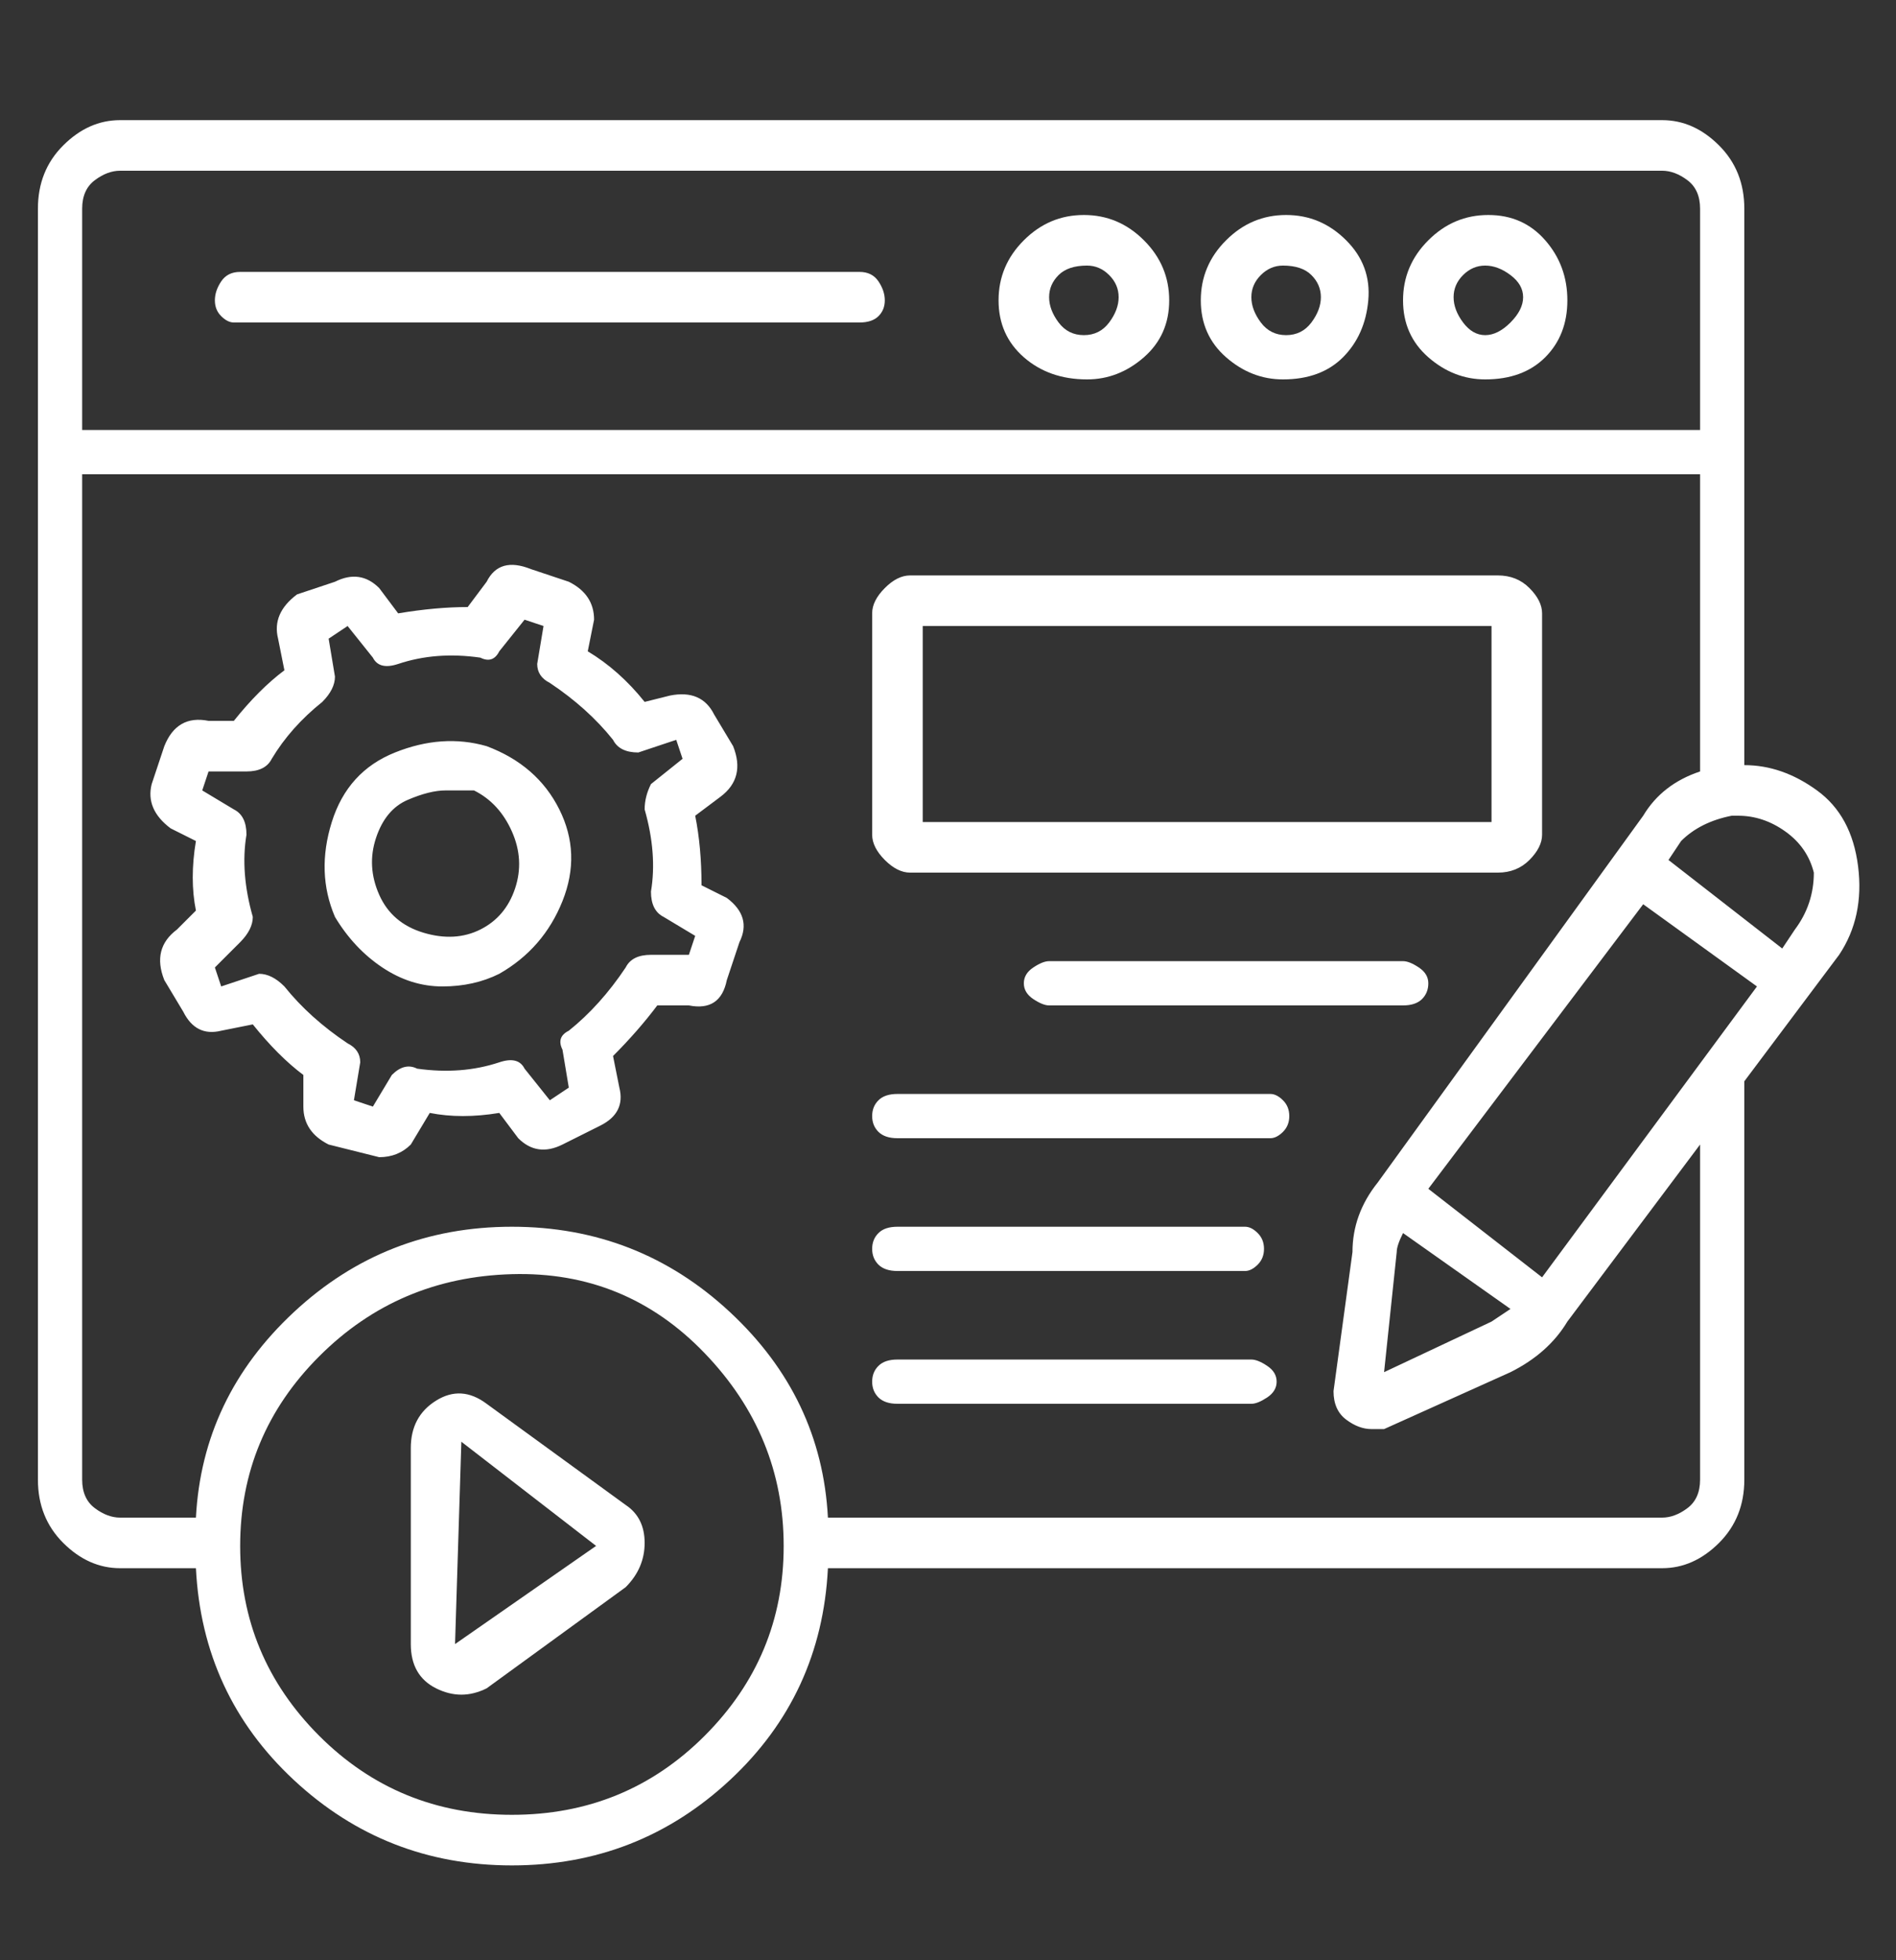 <svg width="30" height="31" viewBox="0 0 30 31" fill="none" xmlns="http://www.w3.org/2000/svg">
<rect x="0" y="0" width="30" height="31" fill="#333333" stroke="none"/>
<path d="M23.5 6C23.9 6 24.217 5.883 24.45 5.65C24.683 5.416 24.8 5.116 24.8 4.75C24.8 4.383 24.683 4.066 24.45 3.8C24.217 3.533 23.917 3.4 23.55 3.4C23.183 3.4 22.867 3.533 22.6 3.8C22.333 4.066 22.2 4.383 22.2 4.75C22.2 5.116 22.333 5.416 22.6 5.65C22.867 5.883 23.167 6 23.5 6ZM23.5 4.2C23.633 4.2 23.767 4.25 23.9 4.35C24.033 4.45 24.1 4.566 24.1 4.7C24.1 4.833 24.033 4.966 23.9 5.1C23.767 5.233 23.633 5.3 23.5 5.3C23.367 5.3 23.25 5.233 23.15 5.1C23.05 4.966 23 4.833 23 4.7C23 4.566 23.05 4.45 23.15 4.35C23.25 4.25 23.367 4.2 23.5 4.2ZM20.3 6C20.7 6 21.017 5.883 21.25 5.65C21.483 5.416 21.617 5.116 21.65 4.75C21.683 4.383 21.567 4.066 21.3 3.8C21.033 3.533 20.717 3.4 20.35 3.4C19.983 3.4 19.667 3.533 19.4 3.8C19.133 4.066 19 4.383 19 4.75C19 5.116 19.133 5.416 19.4 5.65C19.667 5.883 19.967 6 20.3 6ZM20.3 4.2C20.5 4.2 20.65 4.25 20.75 4.35C20.85 4.45 20.9 4.566 20.9 4.7C20.9 4.833 20.85 4.966 20.75 5.1C20.65 5.233 20.517 5.3 20.35 5.3C20.183 5.3 20.05 5.233 19.95 5.1C19.85 4.966 19.8 4.833 19.8 4.7C19.8 4.566 19.85 4.45 19.95 4.35C20.05 4.25 20.167 4.2 20.3 4.2ZM17.2 6C17.533 6 17.833 5.883 18.1 5.65C18.367 5.416 18.5 5.116 18.5 4.75C18.5 4.383 18.367 4.066 18.1 3.8C17.833 3.533 17.517 3.4 17.15 3.4C16.783 3.4 16.467 3.533 16.2 3.8C15.933 4.066 15.8 4.383 15.8 4.75C15.8 5.116 15.933 5.416 16.2 5.65C16.467 5.883 16.8 6 17.2 6ZM17.2 4.2C17.333 4.2 17.45 4.25 17.55 4.35C17.65 4.45 17.7 4.566 17.7 4.7C17.7 4.833 17.65 4.966 17.55 5.1C17.45 5.233 17.317 5.3 17.15 5.3C16.983 5.3 16.85 5.233 16.75 5.1C16.65 4.966 16.6 4.833 16.6 4.7C16.6 4.566 16.65 4.45 16.75 4.35C16.85 4.25 17 4.2 17.2 4.2ZM3.8 5.1H13.6C13.733 5.1 13.833 5.066 13.9 5C13.967 4.933 14 4.85 14 4.75C14 4.65 13.967 4.55 13.9 4.45C13.833 4.35 13.733 4.3 13.6 4.3H3.8C3.667 4.3 3.567 4.35 3.5 4.45C3.433 4.55 3.4 4.65 3.4 4.75C3.4 4.85 3.433 4.933 3.5 5C3.567 5.066 3.633 5.1 3.7 5.1H3.8ZM14.4 13.8H23.7C23.9 13.8 24.067 13.733 24.2 13.6C24.333 13.466 24.4 13.333 24.4 13.2V9.7C24.4 9.566 24.333 9.433 24.2 9.3C24.067 9.166 23.9 9.1 23.7 9.1H14.4C14.267 9.1 14.133 9.166 14 9.3C13.867 9.433 13.8 9.566 13.8 9.7V13.2C13.8 13.333 13.867 13.466 14 13.6C14.133 13.733 14.267 13.8 14.4 13.8ZM14.6 9.9H23.6V13H14.6V9.9ZM22.2 15.2H16.6C16.533 15.2 16.45 15.233 16.35 15.3C16.25 15.366 16.2 15.45 16.2 15.55C16.2 15.65 16.25 15.733 16.35 15.8C16.45 15.866 16.533 15.9 16.6 15.9H22.2C22.333 15.9 22.433 15.866 22.5 15.8C22.567 15.733 22.6 15.65 22.6 15.55C22.6 15.45 22.55 15.366 22.45 15.3C22.35 15.233 22.267 15.2 22.2 15.2ZM20.1 17.3H14.2C14.067 17.3 13.967 17.333 13.9 17.4C13.833 17.466 13.8 17.55 13.8 17.65C13.8 17.75 13.833 17.833 13.9 17.9C13.967 17.966 14.067 18 14.2 18H20.1C20.167 18 20.233 17.966 20.3 17.9C20.367 17.833 20.4 17.75 20.4 17.65C20.4 17.55 20.367 17.466 20.3 17.4C20.233 17.333 20.167 17.3 20.1 17.3ZM14.2 20.1H19.7C19.767 20.1 19.833 20.066 19.9 20C19.967 19.933 20 19.85 20 19.75C20 19.65 19.967 19.566 19.9 19.5C19.833 19.433 19.767 19.4 19.7 19.4H14.2C14.067 19.4 13.967 19.433 13.9 19.5C13.833 19.566 13.8 19.65 13.8 19.75C13.8 19.85 13.833 19.933 13.9 20C13.967 20.066 14.067 20.1 14.2 20.1ZM19.8 21.5H14.2C14.067 21.5 13.967 21.533 13.9 21.6C13.833 21.666 13.8 21.75 13.8 21.85C13.8 21.95 13.833 22.033 13.9 22.1C13.967 22.166 14.067 22.2 14.2 22.2H19.8C19.867 22.2 19.95 22.166 20.05 22.1C20.15 22.033 20.2 21.95 20.2 21.85C20.2 21.75 20.15 21.666 20.05 21.6C19.95 21.533 19.867 21.5 19.8 21.5ZM9.9 23.8L7.7 22.2C7.433 22 7.167 21.983 6.9 22.15C6.633 22.316 6.5 22.566 6.5 22.9V26C6.5 26.333 6.633 26.566 6.9 26.7C7.033 26.766 7.167 26.8 7.3 26.8C7.433 26.8 7.567 26.766 7.7 26.7L9.9 25.1C10.1 24.9 10.2 24.666 10.2 24.4C10.2 24.133 10.1 23.933 9.9 23.8ZM9.5 24.4L7.2 26L7.3 22.8L9.5 24.5V24.4ZM29.4 13.7C29.333 13.166 29.117 12.766 28.75 12.5C28.383 12.233 28 12.1 27.6 12.1V3.3C27.6 2.9 27.467 2.566 27.2 2.3C26.933 2.033 26.633 1.9 26.3 1.9H1.9C1.567 1.9 1.267 2.033 1 2.3C0.733 2.566 0.6 2.9 0.6 3.3V23.4C0.6 23.8 0.733 24.133 1 24.4C1.267 24.666 1.567 24.8 1.9 24.8H3.1C3.167 26.133 3.683 27.25 4.65 28.15C5.617 29.05 6.767 29.5 8.1 29.5C9.433 29.5 10.583 29.05 11.55 28.15C12.517 27.25 13.033 26.133 13.1 24.8H26.3C26.633 24.8 26.933 24.666 27.2 24.4C27.467 24.133 27.6 23.8 27.6 23.4V17.1L29.1 15.1C29.367 14.7 29.467 14.233 29.4 13.7ZM28.7 13.8C28.7 14.133 28.6 14.433 28.4 14.7L28.2 15L26.4 13.6L26.6 13.3C26.8 13.1 27.067 12.966 27.4 12.9H27.5C27.767 12.9 28.017 12.983 28.25 13.15C28.483 13.316 28.633 13.533 28.7 13.8ZM24.4 20.2L22.6 18.8L26 14.3L27.8 15.6L24.4 20.2ZM22.1 19.8C22.1 19.733 22.133 19.633 22.2 19.5L23.9 20.7L23.6 20.9L21.9 21.7L22.1 19.8ZM1.9 2.7H26.3C26.433 2.7 26.567 2.75 26.7 2.85C26.833 2.95 26.9 3.1 26.9 3.3V6.8H1.3V3.3C1.3 3.1 1.367 2.95 1.5 2.85C1.633 2.75 1.767 2.7 1.9 2.7ZM8.1 28.7C6.9 28.7 5.883 28.283 5.05 27.45C4.217 26.616 3.8 25.616 3.8 24.45C3.8 23.283 4.217 22.283 5.05 21.45C5.883 20.616 6.9 20.183 8.1 20.15C9.3 20.116 10.317 20.533 11.15 21.4C11.983 22.266 12.4 23.283 12.4 24.45C12.4 25.616 11.983 26.616 11.15 27.45C10.317 28.283 9.3 28.7 8.1 28.7ZM26.9 23.4C26.9 23.6 26.833 23.75 26.7 23.85C26.567 23.95 26.433 24 26.3 24H13.1C13.033 22.733 12.517 21.65 11.55 20.75C10.583 19.85 9.433 19.4 8.1 19.4C6.767 19.4 5.617 19.85 4.65 20.75C3.683 21.65 3.167 22.733 3.1 24H1.9C1.767 24 1.633 23.95 1.5 23.85C1.367 23.75 1.3 23.6 1.3 23.4V7.5H26.9V12.2C26.5 12.333 26.2 12.566 26 12.9L21.8 18.7C21.533 19.033 21.4 19.4 21.4 19.8L21.1 22C21.1 22.2 21.167 22.35 21.3 22.45C21.433 22.55 21.567 22.6 21.7 22.6H21.9L23.9 21.7C24.3 21.5 24.6 21.233 24.8 20.9L26.9 18.1V23.4ZM11.5 14.2L11.1 14C11.1 13.6 11.067 13.233 11 12.9L11.4 12.6C11.667 12.4 11.733 12.133 11.6 11.8L11.3 11.3C11.167 11.033 10.933 10.933 10.6 11L10.2 11.1C9.933 10.766 9.633 10.5 9.3 10.3L9.4 9.8C9.4 9.533 9.267 9.333 9 9.2L8.4 9C8.067 8.866 7.833 8.933 7.7 9.2L7.4 9.6C7.067 9.6 6.7 9.633 6.3 9.7L6 9.3C5.8 9.1 5.567 9.066 5.3 9.2L4.7 9.4C4.433 9.6 4.333 9.833 4.4 10.1L4.5 10.6C4.233 10.8 3.967 11.066 3.7 11.4H3.3C2.967 11.333 2.733 11.466 2.6 11.8L2.4 12.4C2.333 12.666 2.433 12.9 2.7 13.1L3.1 13.3C3.033 13.7 3.033 14.066 3.1 14.4L2.8 14.7C2.533 14.9 2.467 15.166 2.6 15.5L2.9 16C3.033 16.266 3.233 16.366 3.5 16.3L4 16.2C4.267 16.533 4.533 16.8 4.8 17V17.5C4.8 17.766 4.933 17.966 5.2 18.1L6 18.3C6.2 18.3 6.367 18.233 6.5 18.1L6.8 17.6C7.133 17.666 7.5 17.666 7.9 17.6L8.2 18C8.4 18.2 8.633 18.233 8.9 18.1L9.5 17.8C9.767 17.666 9.867 17.466 9.8 17.2L9.7 16.7C9.967 16.433 10.2 16.166 10.4 15.9H10.9C11.233 15.966 11.433 15.833 11.5 15.5L11.7 14.9C11.833 14.633 11.767 14.4 11.5 14.2ZM10.9 15.1H10.3C10.1 15.1 9.967 15.166 9.9 15.3C9.633 15.7 9.333 16.033 9 16.3C8.867 16.366 8.833 16.466 8.9 16.6L9 17.2L8.7 17.4L8.3 16.9C8.233 16.766 8.1 16.733 7.9 16.8C7.5 16.933 7.067 16.966 6.6 16.9C6.467 16.833 6.333 16.866 6.2 17L5.9 17.5L5.6 17.4L5.7 16.8C5.7 16.666 5.633 16.566 5.5 16.5C5.1 16.233 4.767 15.933 4.5 15.6C4.367 15.466 4.233 15.4 4.1 15.4L3.5 15.6L3.4 15.3L3.8 14.9C3.933 14.766 4 14.633 4 14.5C3.867 14.033 3.833 13.6 3.9 13.2C3.9 13 3.833 12.866 3.7 12.8L3.2 12.5L3.3 12.2H3.9C4.1 12.2 4.233 12.133 4.3 12C4.5 11.666 4.767 11.366 5.1 11.1C5.233 10.966 5.3 10.833 5.3 10.7L5.2 10.1L5.5 9.9L5.9 10.4C5.967 10.533 6.1 10.566 6.3 10.5C6.7 10.366 7.133 10.333 7.6 10.4C7.733 10.466 7.833 10.433 7.9 10.3L8.3 9.8L8.6 9.9L8.5 10.5C8.5 10.633 8.567 10.733 8.7 10.8C9.1 11.066 9.433 11.366 9.7 11.7C9.767 11.833 9.9 11.9 10.1 11.9L10.7 11.7L10.8 12L10.3 12.4C10.233 12.533 10.2 12.666 10.2 12.8C10.333 13.266 10.367 13.7 10.3 14.1C10.3 14.3 10.367 14.433 10.5 14.5L11 14.8L10.9 15.1ZM7.7 11.8C7.233 11.666 6.75 11.7 6.25 11.9C5.75 12.1 5.417 12.466 5.25 13C5.083 13.533 5.1 14.033 5.3 14.5C5.5 14.833 5.75 15.1 6.05 15.3C6.35 15.5 6.667 15.6 7 15.6C7.333 15.6 7.633 15.533 7.9 15.4C8.367 15.133 8.7 14.75 8.9 14.25C9.1 13.75 9.083 13.266 8.85 12.8C8.617 12.333 8.233 12 7.7 11.8ZM7.6 14.7C7.333 14.833 7.033 14.85 6.7 14.75C6.367 14.65 6.133 14.45 6 14.15C5.867 13.85 5.85 13.55 5.95 13.25C6.05 12.95 6.217 12.75 6.45 12.65C6.683 12.55 6.883 12.5 7.05 12.5C7.217 12.5 7.367 12.5 7.5 12.5C7.767 12.633 7.967 12.85 8.1 13.15C8.233 13.45 8.25 13.75 8.15 14.05C8.05 14.35 7.867 14.566 7.6 14.7Z" fill="white"/>
</svg>
